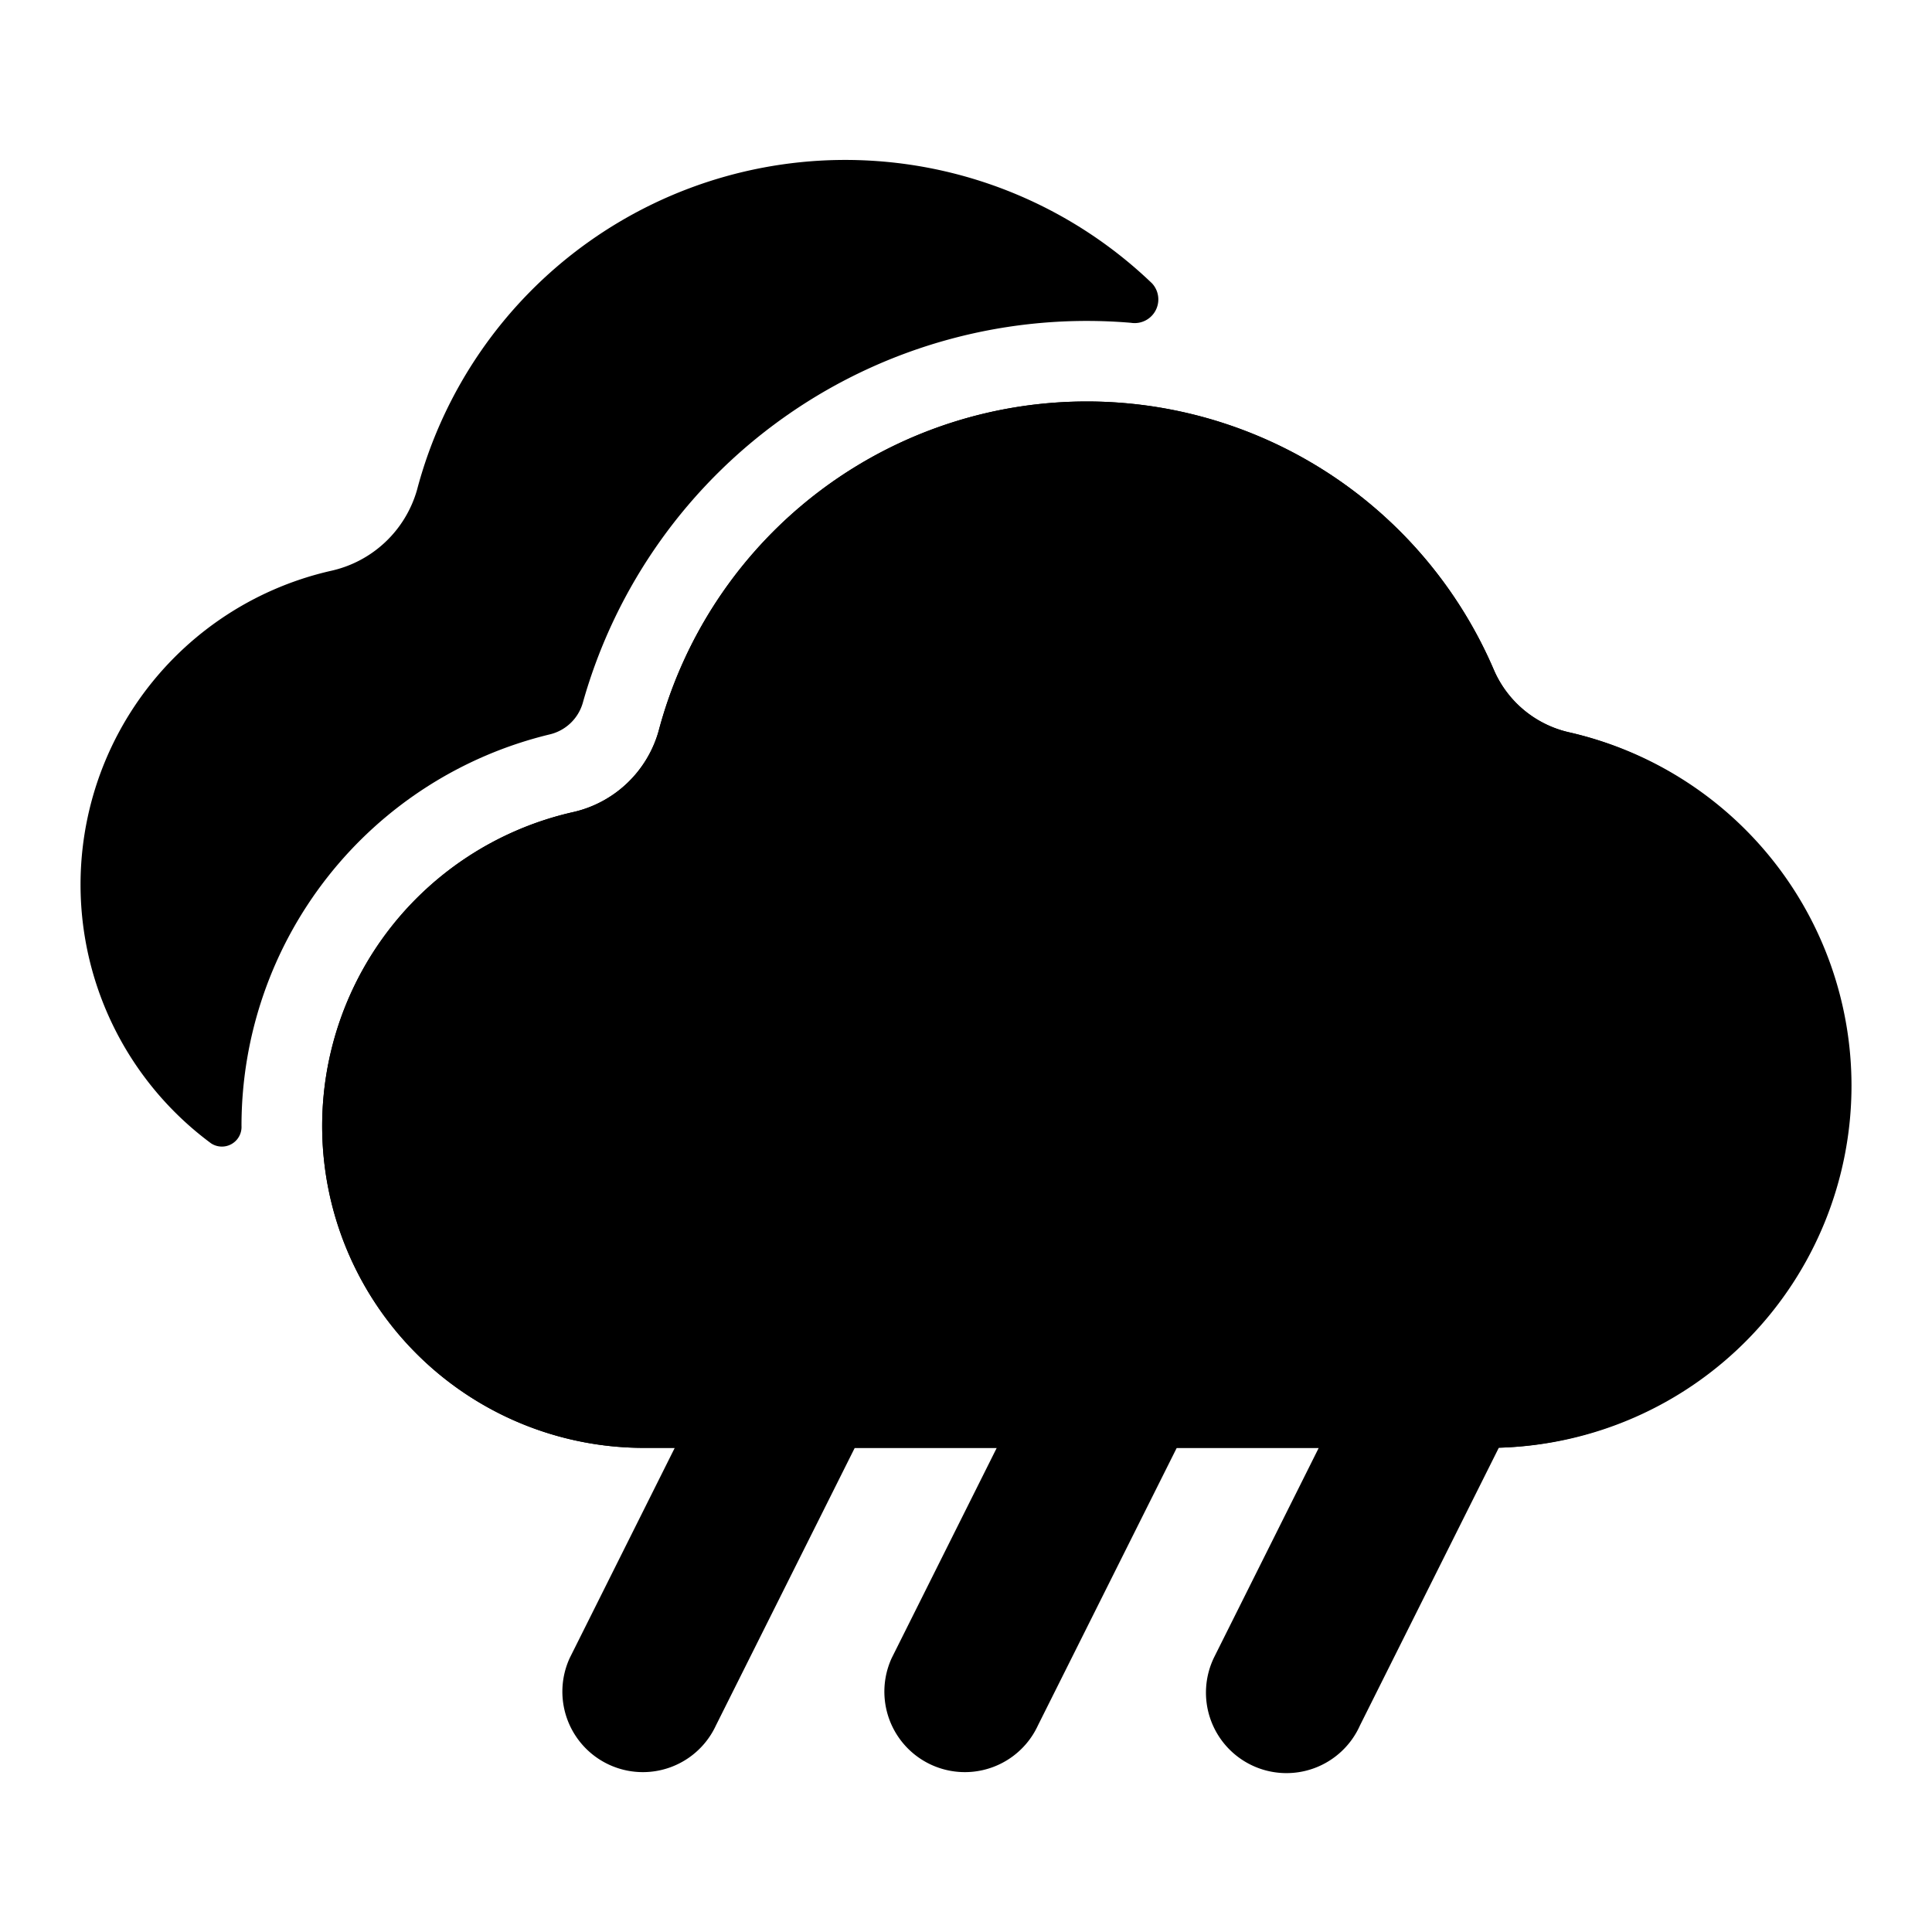 <svg xmlns="http://www.w3.org/2000/svg" viewBox="0 0 24 24"><g><path d="M23 13.486a4.5 4.5 0 0 1-4.381 4.498l-1.725 3.45a1 1 0 1 1-1.808-.854l.02-.04 1.276-2.554h-1.764l-1.724 3.447a1 1 0 1 1-1.816-.838l.028-.056 1.276-2.553h-1.764l-1.724 3.447a1 1 0 1 1-1.816-.838l.028-.056 1.276-2.553H8a3.998 3.998 0 0 1-.884-7.897A1.432 1.432 0 0 0 8.18 9.087a5.502 5.502 0 0 1 10.38-.759 1.341 1.341 0 0 0 .936.77A4.502 4.502 0 0 1 23 13.485z"/><path d="M14.311 3.52a.294.294 0 0 1-.262.49A6.503 6.503 0 0 0 7.24 8.73a.562.562 0 0 1-.411.393A5.002 5.002 0 0 0 3 13.986a.244.244 0 0 1-.378.217A3.997 3.997 0 0 1 4.116 7.09 1.432 1.432 0 0 0 5.18 6.087a5.502 5.502 0 0 1 9.131-2.567z"/><path d="M18.5 17.986a4.847 4.847 0 0 1-.5-.027v.027H8a3.998 3.998 0 0 1-.884-7.897A1.432 1.432 0 0 0 8.18 9.087a5.502 5.502 0 0 1 10.38-.759 1.341 1.341 0 0 0 .936.77 4.502 4.502 0 0 1-.996 8.888z"/></g></svg>